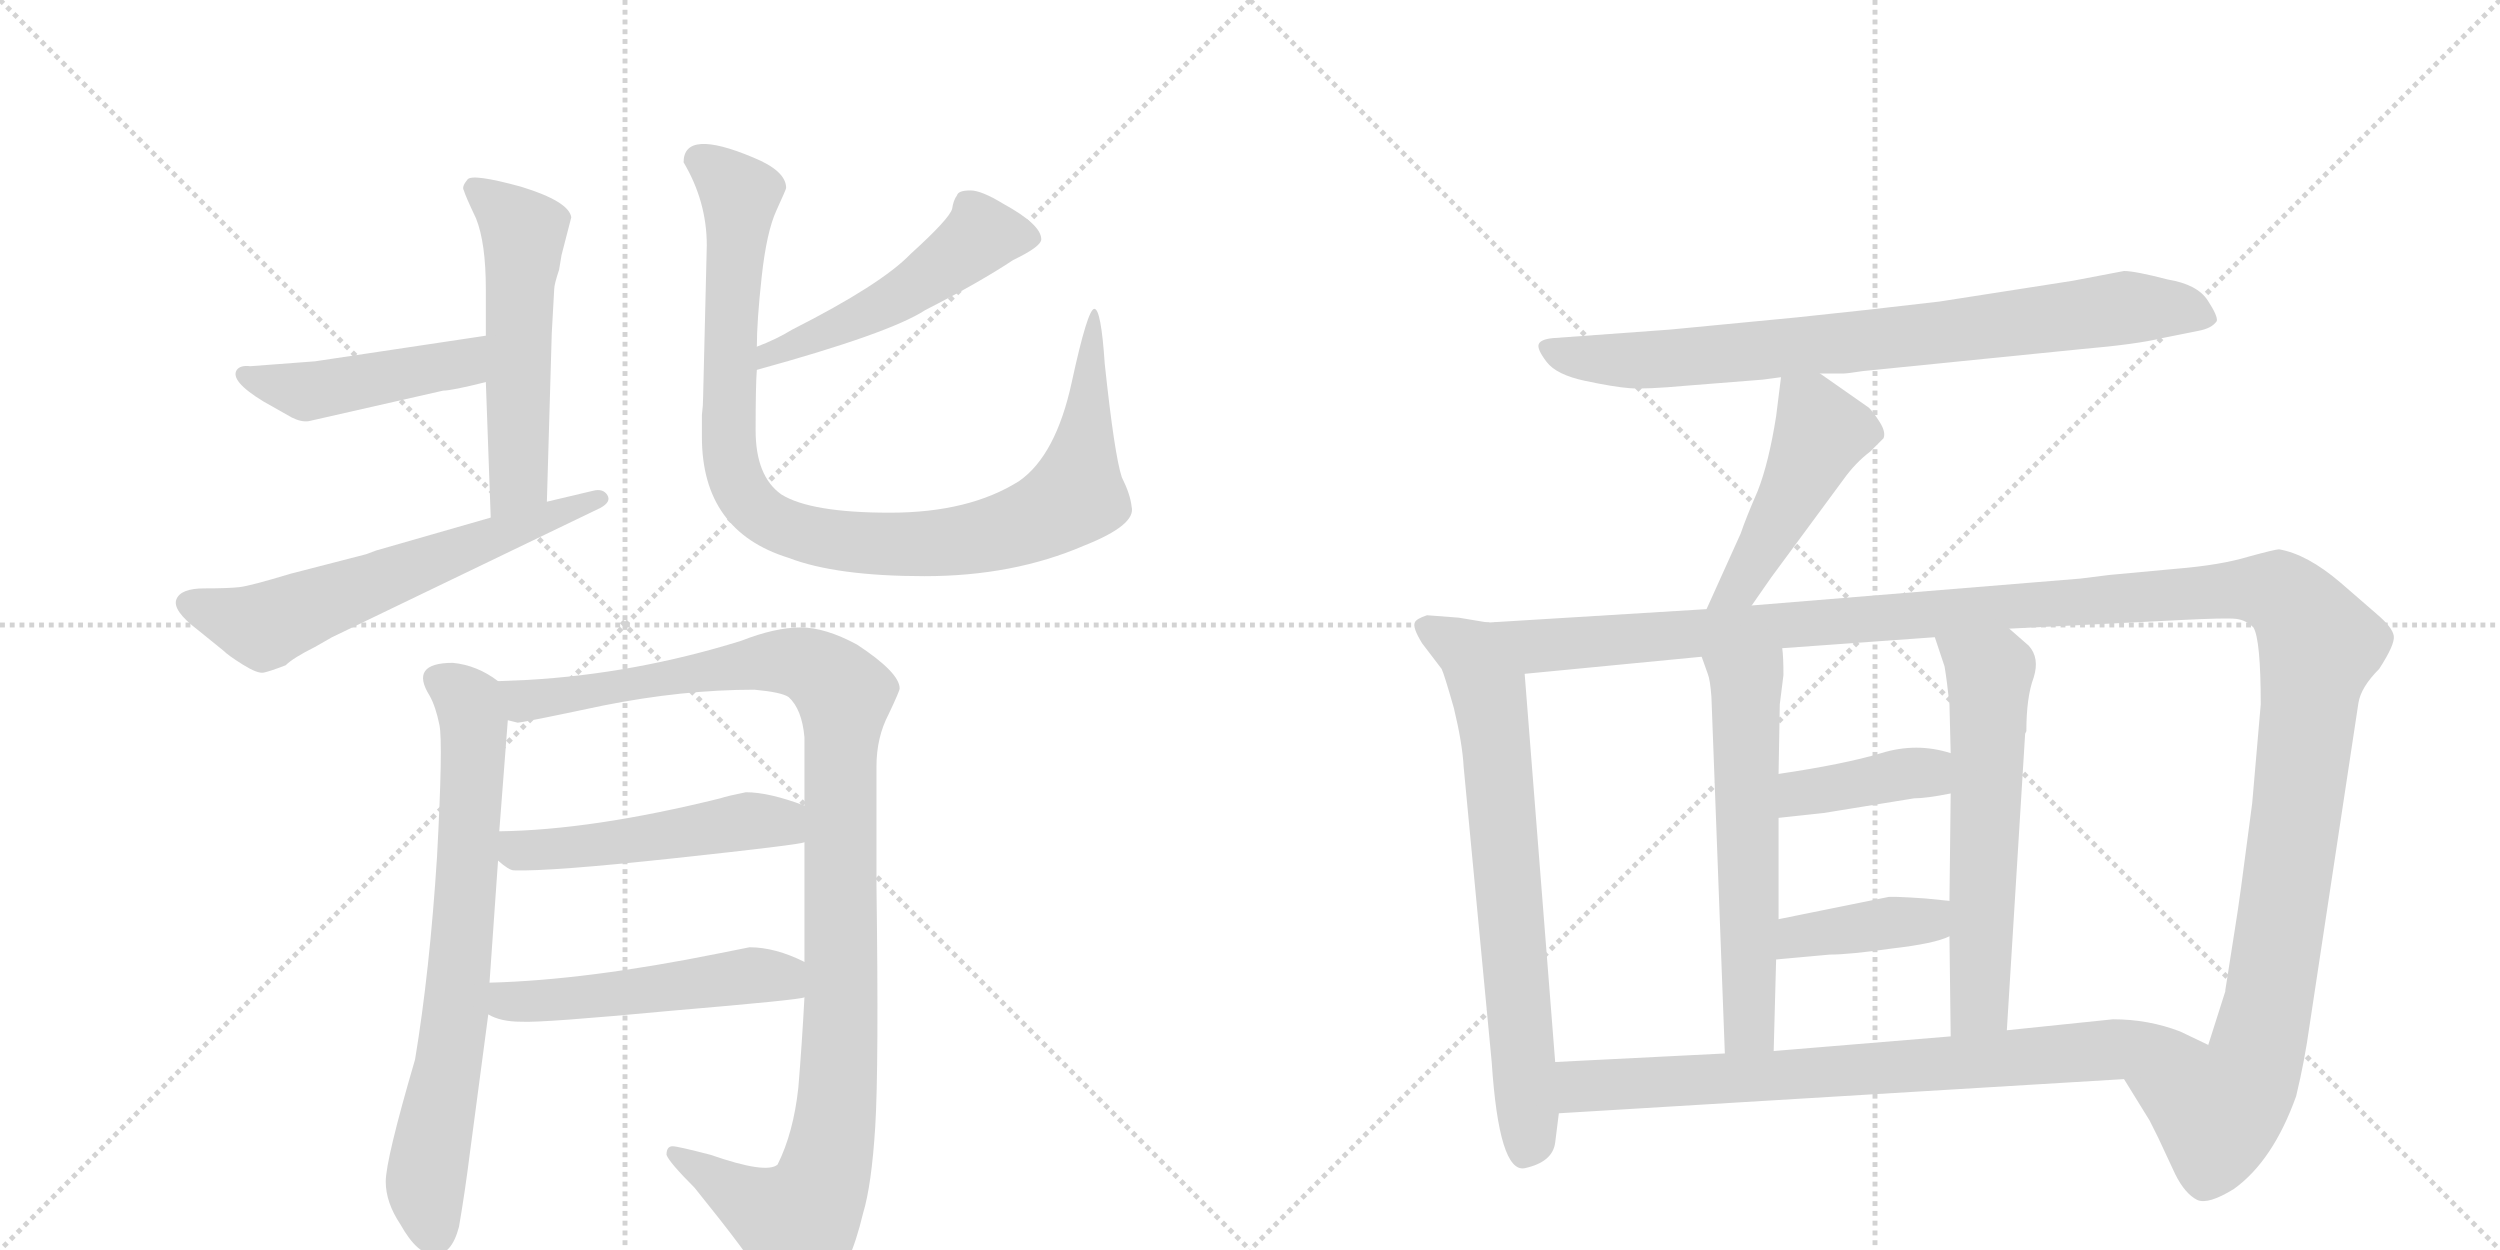<svg version="1.1" viewBox="0 0 2048 1024" xmlns="http://www.w3.org/2000/svg">
  <g stroke="lightgray" stroke-dasharray="1,1" stroke-width="1" transform="scale(4, 4)">
    <line x1="0" y1="0" x2="256" y2="256"></line>
    <line x1="256" y1="0" x2="0" y2="256"></line>
    <line x1="128" y1="0" x2="128" y2="256"></line>
    <line x1="0" y1="128" x2="256" y2="128"></line>
    <line x1="256" y1="0" x2="512" y2="256"></line>
    <line x1="512" y1="0" x2="256" y2="256"></line>
    <line x1="384" y1="0" x2="384" y2="256"></line>
    <line x1="256" y1="128" x2="512" y2="128"></line>
  </g>
<g transform="scale(1, -1) translate(0, -850)">
   <style type="text/css">
    @keyframes keyframes0 {
      from {
       stroke: black;
       stroke-dashoffset: 541;
       stroke-width: 128;
       }
       64% {
       animation-timing-function: step-end;
       stroke: black;
       stroke-dashoffset: 0;
       stroke-width: 128;
       }
       to {
       stroke: black;
       stroke-width: 1024;
       }
       }
       #make-me-a-hanzi-animation-0 {
         animation: keyframes0 0.69s both;
         animation-delay: 0s;
         animation-timing-function: linear;
       }
    @keyframes keyframes1 {
      from {
       stroke: black;
       stroke-dashoffset: 457;
       stroke-width: 128;
       }
       60% {
       animation-timing-function: step-end;
       stroke: black;
       stroke-dashoffset: 0;
       stroke-width: 128;
       }
       to {
       stroke: black;
       stroke-width: 1024;
       }
       }
       #make-me-a-hanzi-animation-1 {
         animation: keyframes1 0.622s both;
         animation-delay: 0.69s;
         animation-timing-function: linear;
       }
    @keyframes keyframes2 {
      from {
       stroke: black;
       stroke-dashoffset: 614;
       stroke-width: 128;
       }
       67% {
       animation-timing-function: step-end;
       stroke: black;
       stroke-dashoffset: 0;
       stroke-width: 128;
       }
       to {
       stroke: black;
       stroke-width: 1024;
       }
       }
       #make-me-a-hanzi-animation-2 {
         animation: keyframes2 0.75s both;
         animation-delay: 1.312s;
         animation-timing-function: linear;
       }
    @keyframes keyframes3 {
      from {
       stroke: black;
       stroke-dashoffset: 502;
       stroke-width: 128;
       }
       62% {
       animation-timing-function: step-end;
       stroke: black;
       stroke-dashoffset: 0;
       stroke-width: 128;
       }
       to {
       stroke: black;
       stroke-width: 1024;
       }
       }
       #make-me-a-hanzi-animation-3 {
         animation: keyframes3 0.659s both;
         animation-delay: 2.062s;
         animation-timing-function: linear;
       }
    @keyframes keyframes4 {
      from {
       stroke: black;
       stroke-dashoffset: 989;
       stroke-width: 128;
       }
       76% {
       animation-timing-function: step-end;
       stroke: black;
       stroke-dashoffset: 0;
       stroke-width: 128;
       }
       to {
       stroke: black;
       stroke-width: 1024;
       }
       }
       #make-me-a-hanzi-animation-4 {
         animation: keyframes4 1.055s both;
         animation-delay: 2.72s;
         animation-timing-function: linear;
       }
    @keyframes keyframes5 {
      from {
       stroke: black;
       stroke-dashoffset: 725;
       stroke-width: 128;
       }
       70% {
       animation-timing-function: step-end;
       stroke: black;
       stroke-dashoffset: 0;
       stroke-width: 128;
       }
       to {
       stroke: black;
       stroke-width: 1024;
       }
       }
       #make-me-a-hanzi-animation-5 {
         animation: keyframes5 0.84s both;
         animation-delay: 3.775s;
         animation-timing-function: linear;
       }
    @keyframes keyframes6 {
      from {
       stroke: black;
       stroke-dashoffset: 1104;
       stroke-width: 128;
       }
       78% {
       animation-timing-function: step-end;
       stroke: black;
       stroke-dashoffset: 0;
       stroke-width: 128;
       }
       to {
       stroke: black;
       stroke-width: 1024;
       }
       }
       #make-me-a-hanzi-animation-6 {
         animation: keyframes6 1.148s both;
         animation-delay: 4.615s;
         animation-timing-function: linear;
       }
    @keyframes keyframes7 {
      from {
       stroke: black;
       stroke-dashoffset: 504;
       stroke-width: 128;
       }
       62% {
       animation-timing-function: step-end;
       stroke: black;
       stroke-dashoffset: 0;
       stroke-width: 128;
       }
       to {
       stroke: black;
       stroke-width: 1024;
       }
       }
       #make-me-a-hanzi-animation-7 {
         animation: keyframes7 0.66s both;
         animation-delay: 5.764s;
         animation-timing-function: linear;
       }
    @keyframes keyframes8 {
      from {
       stroke: black;
       stroke-dashoffset: 510;
       stroke-width: 128;
       }
       62% {
       animation-timing-function: step-end;
       stroke: black;
       stroke-dashoffset: 0;
       stroke-width: 128;
       }
       to {
       stroke: black;
       stroke-width: 1024;
       }
       }
       #make-me-a-hanzi-animation-8 {
         animation: keyframes8 0.665s both;
         animation-delay: 6.424s;
         animation-timing-function: linear;
       }
    @keyframes keyframes9 {
      from {
       stroke: black;
       stroke-dashoffset: 800;
       stroke-width: 128;
       }
       72% {
       animation-timing-function: step-end;
       stroke: black;
       stroke-dashoffset: 0;
       stroke-width: 128;
       }
       to {
       stroke: black;
       stroke-width: 1024;
       }
       }
       #make-me-a-hanzi-animation-9 {
         animation: keyframes9 0.901s both;
         animation-delay: 7.089s;
         animation-timing-function: linear;
       }
    @keyframes keyframes10 {
      from {
       stroke: black;
       stroke-dashoffset: 471;
       stroke-width: 128;
       }
       61% {
       animation-timing-function: step-end;
       stroke: black;
       stroke-dashoffset: 0;
       stroke-width: 128;
       }
       to {
       stroke: black;
       stroke-width: 1024;
       }
       }
       #make-me-a-hanzi-animation-10 {
         animation: keyframes10 0.633s both;
         animation-delay: 7.99s;
         animation-timing-function: linear;
       }
    @keyframes keyframes11 {
      from {
       stroke: black;
       stroke-dashoffset: 715;
       stroke-width: 128;
       }
       70% {
       animation-timing-function: step-end;
       stroke: black;
       stroke-dashoffset: 0;
       stroke-width: 128;
       }
       to {
       stroke: black;
       stroke-width: 1024;
       }
       }
       #make-me-a-hanzi-animation-11 {
         animation: keyframes11 0.832s both;
         animation-delay: 8.623s;
         animation-timing-function: linear;
       }
    @keyframes keyframes12 {
      from {
       stroke: black;
       stroke-dashoffset: 1425;
       stroke-width: 128;
       }
       82% {
       animation-timing-function: step-end;
       stroke: black;
       stroke-dashoffset: 0;
       stroke-width: 128;
       }
       to {
       stroke: black;
       stroke-width: 1024;
       }
       }
       #make-me-a-hanzi-animation-12 {
         animation: keyframes12 1.41s both;
         animation-delay: 9.455s;
         animation-timing-function: linear;
       }
    @keyframes keyframes13 {
      from {
       stroke: black;
       stroke-dashoffset: 589;
       stroke-width: 128;
       }
       66% {
       animation-timing-function: step-end;
       stroke: black;
       stroke-dashoffset: 0;
       stroke-width: 128;
       }
       to {
       stroke: black;
       stroke-width: 1024;
       }
       }
       #make-me-a-hanzi-animation-13 {
         animation: keyframes13 0.729s both;
         animation-delay: 10.865s;
         animation-timing-function: linear;
       }
    @keyframes keyframes14 {
      from {
       stroke: black;
       stroke-dashoffset: 598;
       stroke-width: 128;
       }
       66% {
       animation-timing-function: step-end;
       stroke: black;
       stroke-dashoffset: 0;
       stroke-width: 128;
       }
       to {
       stroke: black;
       stroke-width: 1024;
       }
       }
       #make-me-a-hanzi-animation-14 {
         animation: keyframes14 0.737s both;
         animation-delay: 11.594s;
         animation-timing-function: linear;
       }
    @keyframes keyframes15 {
      from {
       stroke: black;
       stroke-dashoffset: 394;
       stroke-width: 128;
       }
       56% {
       animation-timing-function: step-end;
       stroke: black;
       stroke-dashoffset: 0;
       stroke-width: 128;
       }
       to {
       stroke: black;
       stroke-width: 1024;
       }
       }
       #make-me-a-hanzi-animation-15 {
         animation: keyframes15 0.571s both;
         animation-delay: 12.331s;
         animation-timing-function: linear;
       }
    @keyframes keyframes16 {
      from {
       stroke: black;
       stroke-dashoffset: 396;
       stroke-width: 128;
       }
       56% {
       animation-timing-function: step-end;
       stroke: black;
       stroke-dashoffset: 0;
       stroke-width: 128;
       }
       to {
       stroke: black;
       stroke-width: 1024;
       }
       }
       #make-me-a-hanzi-animation-16 {
         animation: keyframes16 0.572s both;
         animation-delay: 12.901s;
         animation-timing-function: linear;
       }
    @keyframes keyframes17 {
      from {
       stroke: black;
       stroke-dashoffset: 781;
       stroke-width: 128;
       }
       72% {
       animation-timing-function: step-end;
       stroke: black;
       stroke-dashoffset: 0;
       stroke-width: 128;
       }
       to {
       stroke: black;
       stroke-width: 1024;
       }
       }
       #make-me-a-hanzi-animation-17 {
         animation: keyframes17 0.886s both;
         animation-delay: 13.474s;
         animation-timing-function: linear;
       }
</style>
<path d="M 398 537 L 402 426 C 403 396 447 409 448 439 L 452 577 L 454 613 Q 454 617 458 629 L 460 641 L 468 672 Q 466 685 427 697 Q 387 708 383 703 Q 378 697 380 694 Q 381 690 390 671 Q 398 651 398 613 L 398 575 L 398 537 Z" fill="lightgray"></path> 
<path d="M 216 521 L 239 508 Q 247 504 253 505 L 363 530 Q 370 530 398 537 C 427 544 428 579 398 575 L 258 554 L 205 550 Q 197 551 194 547 Q 188 538 216 521 Z" fill="lightgray"></path> 
<path d="M 402 426 L 308 399 Q 305 398 300 396 L 238 380 Q 205 370 196 369 Q 187 368 167.5 368 Q 148 368 144.5 359 Q 141 350 162 334 L 183 317 Q 187 313 199 305.5 Q 211 298 216 299 Q 221 300 234 305 Q 240 311 258 320 L 272 328 L 492 434 Q 501 439 497.5 444.5 Q 494 450 486 448 L 448 439 L 402 426 Z" fill="lightgray"></path> 
<path d="M 620 547 Q 729 577 758 596 Q 803 619 830 637 Q 853 648 853 654 Q 853 666 822 683 Q 804 694 795 694 Q 785 694 784 690 Q 781 686 780 679 Q 778 671 746 642 Q 722 617 649 580 Q 636 572 620 566 C 592 555 591 539 620 547 Z" fill="lightgray"></path> 
<path d="M 576 525 Q 576 518 575 510 L 575 492 Q 575 415 646 393 Q 685 378 757.5 378 Q 830 378 888 403 Q 931 420 927 435 Q 926 445 919 459 Q 913 477 905 552 Q 902 597 896.5 597 Q 891 597 878 537 Q 865 477 835 456 Q 794 430 729 430 Q 664 430 640 445 Q 619 460 619 497.5 Q 619 535 620 547 L 620 566 Q 620 587 624 623.5 Q 628 660 636 677.5 Q 644 695 644 696 Q 644 710 617 721 Q 560 745 560 717 Q 579 685 579 649 L 576 525 Z" fill="lightgray"></path> 
<path d="M 352 280 Q 357 271 360 256 Q 363 241 358 148 Q 352 54 340 -18 Q 316 -100 316 -118 Q 316 -135 328 -153 Q 342 -178 356 -178 Q 370 -178 376 -155 Q 381 -126 385 -94 L 400 19 L 401 45 L 408 145 L 409 169 L 416 260 C 418 286 418 286 408 292 Q 391 305 371 307 Q 335 307 352 280 Z" fill="lightgray"></path> 
<path d="M 659 33 Q 657 -5 654 -41 Q 650 -78 637 -104 Q 628 -112 582 -96 Q 555 -89 551 -89 Q 546 -89 546 -96 Q 548 -102 569 -123 Q 615 -180 622 -194 Q 629 -208 632 -211 Q 641 -221 657 -216 Q 673 -210 680 -203 Q 696 -190 707 -144 Q 714 -121 717 -73 Q 720 -24 718 125 L 718 222 Q 718 246 728 265 Q 737 284 737 286 Q 737 299 702 322 Q 676 336 656 336 Q 635 336 607 325 Q 520 298 432 293 L 408 292 C 378 291 386 259 416 260 L 424 258 Q 428 258 494 272 Q 559 285 618 285 Q 640 283 646 279 Q 657 269 659 246 L 659 190 L 659 160 L 659 62 L 659 33 Z" fill="lightgray"></path> 
<path d="M 408 145 Q 417 137 421 137 Q 451 136 553 147 Q 655 158 659 160 C 688 166 687 180 659 190 Q 630 201 611 201 Q 596 198 590 196 Q 485 170 409 169 C 379 168 385 164 408 145 Z" fill="lightgray"></path> 
<path d="M 400 19 Q 410 13 427 13 Q 444 12 550 22 Q 656 31 659 33 C 689 38 686 49 659 62 Q 635 74 614 74 L 589 69 Q 480 47 401 45 C 371 44 373 31 400 19 Z" fill="lightgray"></path> 
<path d="M 1491 544 L 1510 544 Q 1513 544 1526 546 L 1705 564 Q 1751 568 1771 573 L 1801 579 Q 1812 581 1816 587 Q 1817 591 1808.5 604 Q 1800 617 1776 621 Q 1749 628 1740 628 L 1698 620 L 1589 603 Q 1530 596 1472 590 L 1368 580 L 1272 573 Q 1262 572 1260.5 568 Q 1259 564 1267 553.5 Q 1275 543 1298.5 538 Q 1322 533 1335 532 Q 1348 531 1381 534 L 1444 539 L 1459 541 L 1491 544 Z" fill="lightgray"></path> 
<path d="M 1459 541 L 1455 509 Q 1449 471 1440 448 Q 1430 425 1426 413 L 1398 351 C 1386 324 1418 329 1435 354 L 1451 377 L 1510 457 Q 1520 471 1532 480 L 1543 491 Q 1545 496 1540 504 Q 1535 512 1531 516 L 1491 544 C 1466 561 1462 564 1459 541 Z" fill="lightgray"></path> 
<path d="M 1219 340 L 1195 344 L 1169 346 Q 1160 343 1159 340 Q 1157 336 1165 323 L 1181 302 Q 1183 298 1191 270 Q 1198 241 1199 222 L 1222 -20 Q 1228 -111 1249 -107 Q 1272 -102 1274 -86 L 1277 -62 L 1274 -20 L 1249 298 C 1247 328 1246 335 1219 340 Z" fill="lightgray"></path> 
<path d="M 1398 351 L 1219 340 C 1189 338 1219 295 1249 298 L 1394 312 L 1460 319 L 1585 328 L 1646 335 L 1785 342 Q 1824 344 1832 343 Q 1840 342 1846 336 Q 1852 326 1852 273 L 1845 192 L 1836 124 Q 1833 102 1831 90 L 1823 39 L 1823 38 L 1809 -6 C 1800 -35 1724 -8 1740 -34 L 1761 -68 L 1768 -82 Q 1774 -95 1782 -112 Q 1790 -128 1800 -133 Q 1809 -137 1830 -124 Q 1862 -101 1881 -48 Q 1888 -19 1892 10 L 1932 274 Q 1934 287 1949 302 Q 1962 322 1961 329 Q 1960 336 1947 347 L 1917 373 Q 1890 396 1867 400 Q 1864 400 1842 394 Q 1819 387 1782 384 L 1728 379 L 1704 376 L 1435 354 L 1398 351 Z" fill="lightgray"></path> 
<path d="M 1394 312 L 1399 298 Q 1401 293 1402 279 L 1413 -13 C 1414 -43 1452 -41 1453 -11 L 1455 64 L 1457 97 L 1457 180 L 1457 216 L 1458 273 L 1461 297 Q 1461 312 1460 319 C 1458 349 1384 340 1394 312 Z" fill="lightgray"></path> 
<path d="M 1597 83 L 1598 1 C 1598 -29 1642 -24 1644 6 L 1659 249 L 1660 251 Q 1660 279 1666 295 Q 1671 311 1662 321 L 1646 335 C 1623 355 1576 356 1585 328 L 1593 304 Q 1595 292 1597 273 L 1598 233 L 1598 200 L 1597 112 L 1597 83 Z" fill="lightgray"></path> 
<path d="M 1457 180 L 1494 184 L 1568 196 Q 1578 196 1598 200 C 1627 206 1627 225 1598 233 Q 1570 242 1541 233 Q 1511 224 1457 216 C 1427 212 1427 177 1457 180 Z" fill="lightgray"></path> 
<path d="M 1455 64 L 1499 68 Q 1515 68 1550 73 Q 1585 77 1597 83 C 1625 95 1627 109 1597 112 L 1577 114 Q 1548 116 1546 115 L 1457 97 C 1428 91 1425 61 1455 64 Z" fill="lightgray"></path> 
<path d="M 1277 -62 L 1740 -34 C 1770 -32 1836 -19 1809 -6 L 1786 5 Q 1760 15 1731 15 L 1644 6 L 1598 1 L 1453 -11 L 1413 -13 L 1274 -20 C 1244 -22 1247 -64 1277 -62 Z" fill="lightgray"></path> 
      <clipPath id="make-me-a-hanzi-clip-0">
      <path d="M 398 537 L 402 426 C 403 396 447 409 448 439 L 452 577 L 454 613 Q 454 617 458 629 L 460 641 L 468 672 Q 466 685 427 697 Q 387 708 383 703 Q 378 697 380 694 Q 381 690 390 671 Q 398 651 398 613 L 398 575 L 398 537 Z" fill="lightgray"></path>
      </clipPath>
      <path clip-path="url(#make-me-a-hanzi-clip-0)" d="M 388 696 L 410 680 L 429 655 L 425 457 L 408 434 " fill="none" id="make-me-a-hanzi-animation-0" stroke-dasharray="413 826" stroke-linecap="round"></path>

      <clipPath id="make-me-a-hanzi-clip-1">
      <path d="M 216 521 L 239 508 Q 247 504 253 505 L 363 530 Q 370 530 398 537 C 427 544 428 579 398 575 L 258 554 L 205 550 Q 197 551 194 547 Q 188 538 216 521 Z" fill="lightgray"></path>
      </clipPath>
      <path clip-path="url(#make-me-a-hanzi-clip-1)" d="M 201 543 L 251 529 L 372 551 L 391 569 " fill="none" id="make-me-a-hanzi-animation-1" stroke-dasharray="329 658" stroke-linecap="round"></path>

      <clipPath id="make-me-a-hanzi-clip-2">
      <path d="M 402 426 L 308 399 Q 305 398 300 396 L 238 380 Q 205 370 196 369 Q 187 368 167.5 368 Q 148 368 144.5 359 Q 141 350 162 334 L 183 317 Q 187 313 199 305.5 Q 211 298 216 299 Q 221 300 234 305 Q 240 311 258 320 L 272 328 L 492 434 Q 501 439 497.5 444.5 Q 494 450 486 448 L 448 439 L 402 426 Z" fill="lightgray"></path>
      </clipPath>
      <path clip-path="url(#make-me-a-hanzi-clip-2)" d="M 154 356 L 213 337 L 490 442 " fill="none" id="make-me-a-hanzi-animation-2" stroke-dasharray="486 972" stroke-linecap="round"></path>

      <clipPath id="make-me-a-hanzi-clip-3">
      <path d="M 620 547 Q 729 577 758 596 Q 803 619 830 637 Q 853 648 853 654 Q 853 666 822 683 Q 804 694 795 694 Q 785 694 784 690 Q 781 686 780 679 Q 778 671 746 642 Q 722 617 649 580 Q 636 572 620 566 C 592 555 591 539 620 547 Z" fill="lightgray"></path>
      </clipPath>
      <path clip-path="url(#make-me-a-hanzi-clip-3)" d="M 844 655 L 804 657 L 721 598 L 639 564 L 630 552 " fill="none" id="make-me-a-hanzi-animation-3" stroke-dasharray="374 748" stroke-linecap="round"></path>

      <clipPath id="make-me-a-hanzi-clip-4">
      <path d="M 576 525 Q 576 518 575 510 L 575 492 Q 575 415 646 393 Q 685 378 757.5 378 Q 830 378 888 403 Q 931 420 927 435 Q 926 445 919 459 Q 913 477 905 552 Q 902 597 896.5 597 Q 891 597 878 537 Q 865 477 835 456 Q 794 430 729 430 Q 664 430 640 445 Q 619 460 619 497.5 Q 619 535 620 547 L 620 566 Q 620 587 624 623.5 Q 628 660 636 677.5 Q 644 695 644 696 Q 644 710 617 721 Q 560 745 560 717 Q 579 685 579 649 L 576 525 Z" fill="lightgray"></path>
      </clipPath>
      <path clip-path="url(#make-me-a-hanzi-clip-4)" d="M 573 719 L 606 690 L 597 484 L 608 447 L 634 422 L 690 407 L 749 404 L 821 414 L 868 435 L 881 444 L 883 453 L 897 594 " fill="none" id="make-me-a-hanzi-animation-4" stroke-dasharray="861 1722" stroke-linecap="round"></path>

      <clipPath id="make-me-a-hanzi-clip-5">
      <path d="M 352 280 Q 357 271 360 256 Q 363 241 358 148 Q 352 54 340 -18 Q 316 -100 316 -118 Q 316 -135 328 -153 Q 342 -178 356 -178 Q 370 -178 376 -155 Q 381 -126 385 -94 L 400 19 L 401 45 L 408 145 L 409 169 L 416 260 C 418 286 418 286 408 292 Q 391 305 371 307 Q 335 307 352 280 Z" fill="lightgray"></path>
      </clipPath>
      <path clip-path="url(#make-me-a-hanzi-clip-5)" d="M 361 292 L 384 275 L 388 239 L 372 12 L 349 -120 L 356 -162 " fill="none" id="make-me-a-hanzi-animation-5" stroke-dasharray="597 1194" stroke-linecap="round"></path>

      <clipPath id="make-me-a-hanzi-clip-6">
      <path d="M 659 33 Q 657 -5 654 -41 Q 650 -78 637 -104 Q 628 -112 582 -96 Q 555 -89 551 -89 Q 546 -89 546 -96 Q 548 -102 569 -123 Q 615 -180 622 -194 Q 629 -208 632 -211 Q 641 -221 657 -216 Q 673 -210 680 -203 Q 696 -190 707 -144 Q 714 -121 717 -73 Q 720 -24 718 125 L 718 222 Q 718 246 728 265 Q 737 284 737 286 Q 737 299 702 322 Q 676 336 656 336 Q 635 336 607 325 Q 520 298 432 293 L 408 292 C 378 291 386 259 416 260 L 424 258 Q 428 258 494 272 Q 559 285 618 285 Q 640 283 646 279 Q 657 269 659 246 L 659 190 L 659 160 L 659 62 L 659 33 Z" fill="lightgray"></path>
      </clipPath>
      <path clip-path="url(#make-me-a-hanzi-clip-6)" d="M 414 288 L 430 276 L 479 280 L 644 308 L 672 300 L 691 280 L 688 -13 L 683 -79 L 673 -120 L 654 -151 L 628 -142 L 552 -95 " fill="none" id="make-me-a-hanzi-animation-6" stroke-dasharray="976 1952" stroke-linecap="round"></path>

      <clipPath id="make-me-a-hanzi-clip-7">
      <path d="M 408 145 Q 417 137 421 137 Q 451 136 553 147 Q 655 158 659 160 C 688 166 687 180 659 190 Q 630 201 611 201 Q 596 198 590 196 Q 485 170 409 169 C 379 168 385 164 408 145 Z" fill="lightgray"></path>
      </clipPath>
      <path clip-path="url(#make-me-a-hanzi-clip-7)" d="M 416 163 L 424 153 L 468 155 L 623 178 L 656 168 " fill="none" id="make-me-a-hanzi-animation-7" stroke-dasharray="376 752" stroke-linecap="round"></path>

      <clipPath id="make-me-a-hanzi-clip-8">
      <path d="M 400 19 Q 410 13 427 13 Q 444 12 550 22 Q 656 31 659 33 C 689 38 686 49 659 62 Q 635 74 614 74 L 589 69 Q 480 47 401 45 C 371 44 373 31 400 19 Z" fill="lightgray"></path>
      </clipPath>
      <path clip-path="url(#make-me-a-hanzi-clip-8)" d="M 408 38 L 416 30 L 430 29 L 619 51 L 656 40 " fill="none" id="make-me-a-hanzi-animation-8" stroke-dasharray="382 764" stroke-linecap="round"></path>

      <clipPath id="make-me-a-hanzi-clip-9">
      <path d="M 1491 544 L 1510 544 Q 1513 544 1526 546 L 1705 564 Q 1751 568 1771 573 L 1801 579 Q 1812 581 1816 587 Q 1817 591 1808.5 604 Q 1800 617 1776 621 Q 1749 628 1740 628 L 1698 620 L 1589 603 Q 1530 596 1472 590 L 1368 580 L 1272 573 Q 1262 572 1260.5 568 Q 1259 564 1267 553.5 Q 1275 543 1298.5 538 Q 1322 533 1335 532 Q 1348 531 1381 534 L 1444 539 L 1459 541 L 1491 544 Z" fill="lightgray"></path>
      </clipPath>
      <path clip-path="url(#make-me-a-hanzi-clip-9)" d="M 1269 563 L 1308 556 L 1369 556 L 1591 577 L 1739 598 L 1786 597 L 1809 589 " fill="none" id="make-me-a-hanzi-animation-9" stroke-dasharray="672 1344" stroke-linecap="round"></path>

      <clipPath id="make-me-a-hanzi-clip-10">
      <path d="M 1459 541 L 1455 509 Q 1449 471 1440 448 Q 1430 425 1426 413 L 1398 351 C 1386 324 1418 329 1435 354 L 1451 377 L 1510 457 Q 1520 471 1532 480 L 1543 491 Q 1545 496 1540 504 Q 1535 512 1531 516 L 1491 544 C 1466 561 1462 564 1459 541 Z" fill="lightgray"></path>
      </clipPath>
      <path clip-path="url(#make-me-a-hanzi-clip-10)" d="M 1465 535 L 1484 516 L 1488 486 L 1426 370 L 1404 356 " fill="none" id="make-me-a-hanzi-animation-10" stroke-dasharray="343 686" stroke-linecap="round"></path>

      <clipPath id="make-me-a-hanzi-clip-11">
      <path d="M 1219 340 L 1195 344 L 1169 346 Q 1160 343 1159 340 Q 1157 336 1165 323 L 1181 302 Q 1183 298 1191 270 Q 1198 241 1199 222 L 1222 -20 Q 1228 -111 1249 -107 Q 1272 -102 1274 -86 L 1277 -62 L 1274 -20 L 1249 298 C 1247 328 1246 335 1219 340 Z" fill="lightgray"></path>
      </clipPath>
      <path clip-path="url(#make-me-a-hanzi-clip-11)" d="M 1167 338 L 1204 316 L 1224 255 L 1253 -77 L 1248 -95 " fill="none" id="make-me-a-hanzi-animation-11" stroke-dasharray="587 1174" stroke-linecap="round"></path>

      <clipPath id="make-me-a-hanzi-clip-12">
      <path d="M 1398 351 L 1219 340 C 1189 338 1219 295 1249 298 L 1394 312 L 1460 319 L 1585 328 L 1646 335 L 1785 342 Q 1824 344 1832 343 Q 1840 342 1846 336 Q 1852 326 1852 273 L 1845 192 L 1836 124 Q 1833 102 1831 90 L 1823 39 L 1823 38 L 1809 -6 C 1800 -35 1724 -8 1740 -34 L 1761 -68 L 1768 -82 Q 1774 -95 1782 -112 Q 1790 -128 1800 -133 Q 1809 -137 1830 -124 Q 1862 -101 1881 -48 Q 1888 -19 1892 10 L 1932 274 Q 1934 287 1949 302 Q 1962 322 1961 329 Q 1960 336 1947 347 L 1917 373 Q 1890 396 1867 400 Q 1864 400 1842 394 Q 1819 387 1782 384 L 1728 379 L 1704 376 L 1435 354 L 1398 351 Z" fill="lightgray"></path>
      </clipPath>
      <path clip-path="url(#make-me-a-hanzi-clip-12)" d="M 1227 338 L 1260 321 L 1810 366 L 1870 362 L 1900 322 L 1851 -5 L 1842 -32 L 1817 -61 L 1749 -36 " fill="none" id="make-me-a-hanzi-animation-12" stroke-dasharray="1297 2594" stroke-linecap="round"></path>

      <clipPath id="make-me-a-hanzi-clip-13">
      <path d="M 1394 312 L 1399 298 Q 1401 293 1402 279 L 1413 -13 C 1414 -43 1452 -41 1453 -11 L 1455 64 L 1457 97 L 1457 180 L 1457 216 L 1458 273 L 1461 297 Q 1461 312 1460 319 C 1458 349 1384 340 1394 312 Z" fill="lightgray"></path>
      </clipPath>
      <path clip-path="url(#make-me-a-hanzi-clip-13)" d="M 1454 314 L 1430 287 L 1433 11 L 1419 -5 " fill="none" id="make-me-a-hanzi-animation-13" stroke-dasharray="461 922" stroke-linecap="round"></path>

      <clipPath id="make-me-a-hanzi-clip-14">
      <path d="M 1597 83 L 1598 1 C 1598 -29 1642 -24 1644 6 L 1659 249 L 1660 251 Q 1660 279 1666 295 Q 1671 311 1662 321 L 1646 335 C 1623 355 1576 356 1585 328 L 1593 304 Q 1595 292 1597 273 L 1598 233 L 1598 200 L 1597 112 L 1597 83 Z" fill="lightgray"></path>
      </clipPath>
      <path clip-path="url(#make-me-a-hanzi-clip-14)" d="M 1593 324 L 1630 298 L 1622 27 L 1605 8 " fill="none" id="make-me-a-hanzi-animation-14" stroke-dasharray="470 940" stroke-linecap="round"></path>

      <clipPath id="make-me-a-hanzi-clip-15">
      <path d="M 1457 180 L 1494 184 L 1568 196 Q 1578 196 1598 200 C 1627 206 1627 225 1598 233 Q 1570 242 1541 233 Q 1511 224 1457 216 C 1427 212 1427 177 1457 180 Z" fill="lightgray"></path>
      </clipPath>
      <path clip-path="url(#make-me-a-hanzi-clip-15)" d="M 1463 186 L 1473 198 L 1579 217 L 1589 228 " fill="none" id="make-me-a-hanzi-animation-15" stroke-dasharray="266 532" stroke-linecap="round"></path>

      <clipPath id="make-me-a-hanzi-clip-16">
      <path d="M 1455 64 L 1499 68 Q 1515 68 1550 73 Q 1585 77 1597 83 C 1625 95 1627 109 1597 112 L 1577 114 Q 1548 116 1546 115 L 1457 97 C 1428 91 1425 61 1455 64 Z" fill="lightgray"></path>
      </clipPath>
      <path clip-path="url(#make-me-a-hanzi-clip-16)" d="M 1462 69 L 1469 80 L 1483 85 L 1579 96 L 1591 105 " fill="none" id="make-me-a-hanzi-animation-16" stroke-dasharray="268 536" stroke-linecap="round"></path>

      <clipPath id="make-me-a-hanzi-clip-17">
      <path d="M 1277 -62 L 1740 -34 C 1770 -32 1836 -19 1809 -6 L 1786 5 Q 1760 15 1731 15 L 1644 6 L 1598 1 L 1453 -11 L 1413 -13 L 1274 -20 C 1244 -22 1247 -64 1277 -62 Z" fill="lightgray"></path>
      </clipPath>
      <path clip-path="url(#make-me-a-hanzi-clip-17)" d="M 1282 -26 L 1300 -40 L 1555 -25 L 1776 -4 L 1801 -7 " fill="none" id="make-me-a-hanzi-animation-17" stroke-dasharray="653 1306" stroke-linecap="round"></path>

</g>
</svg>
